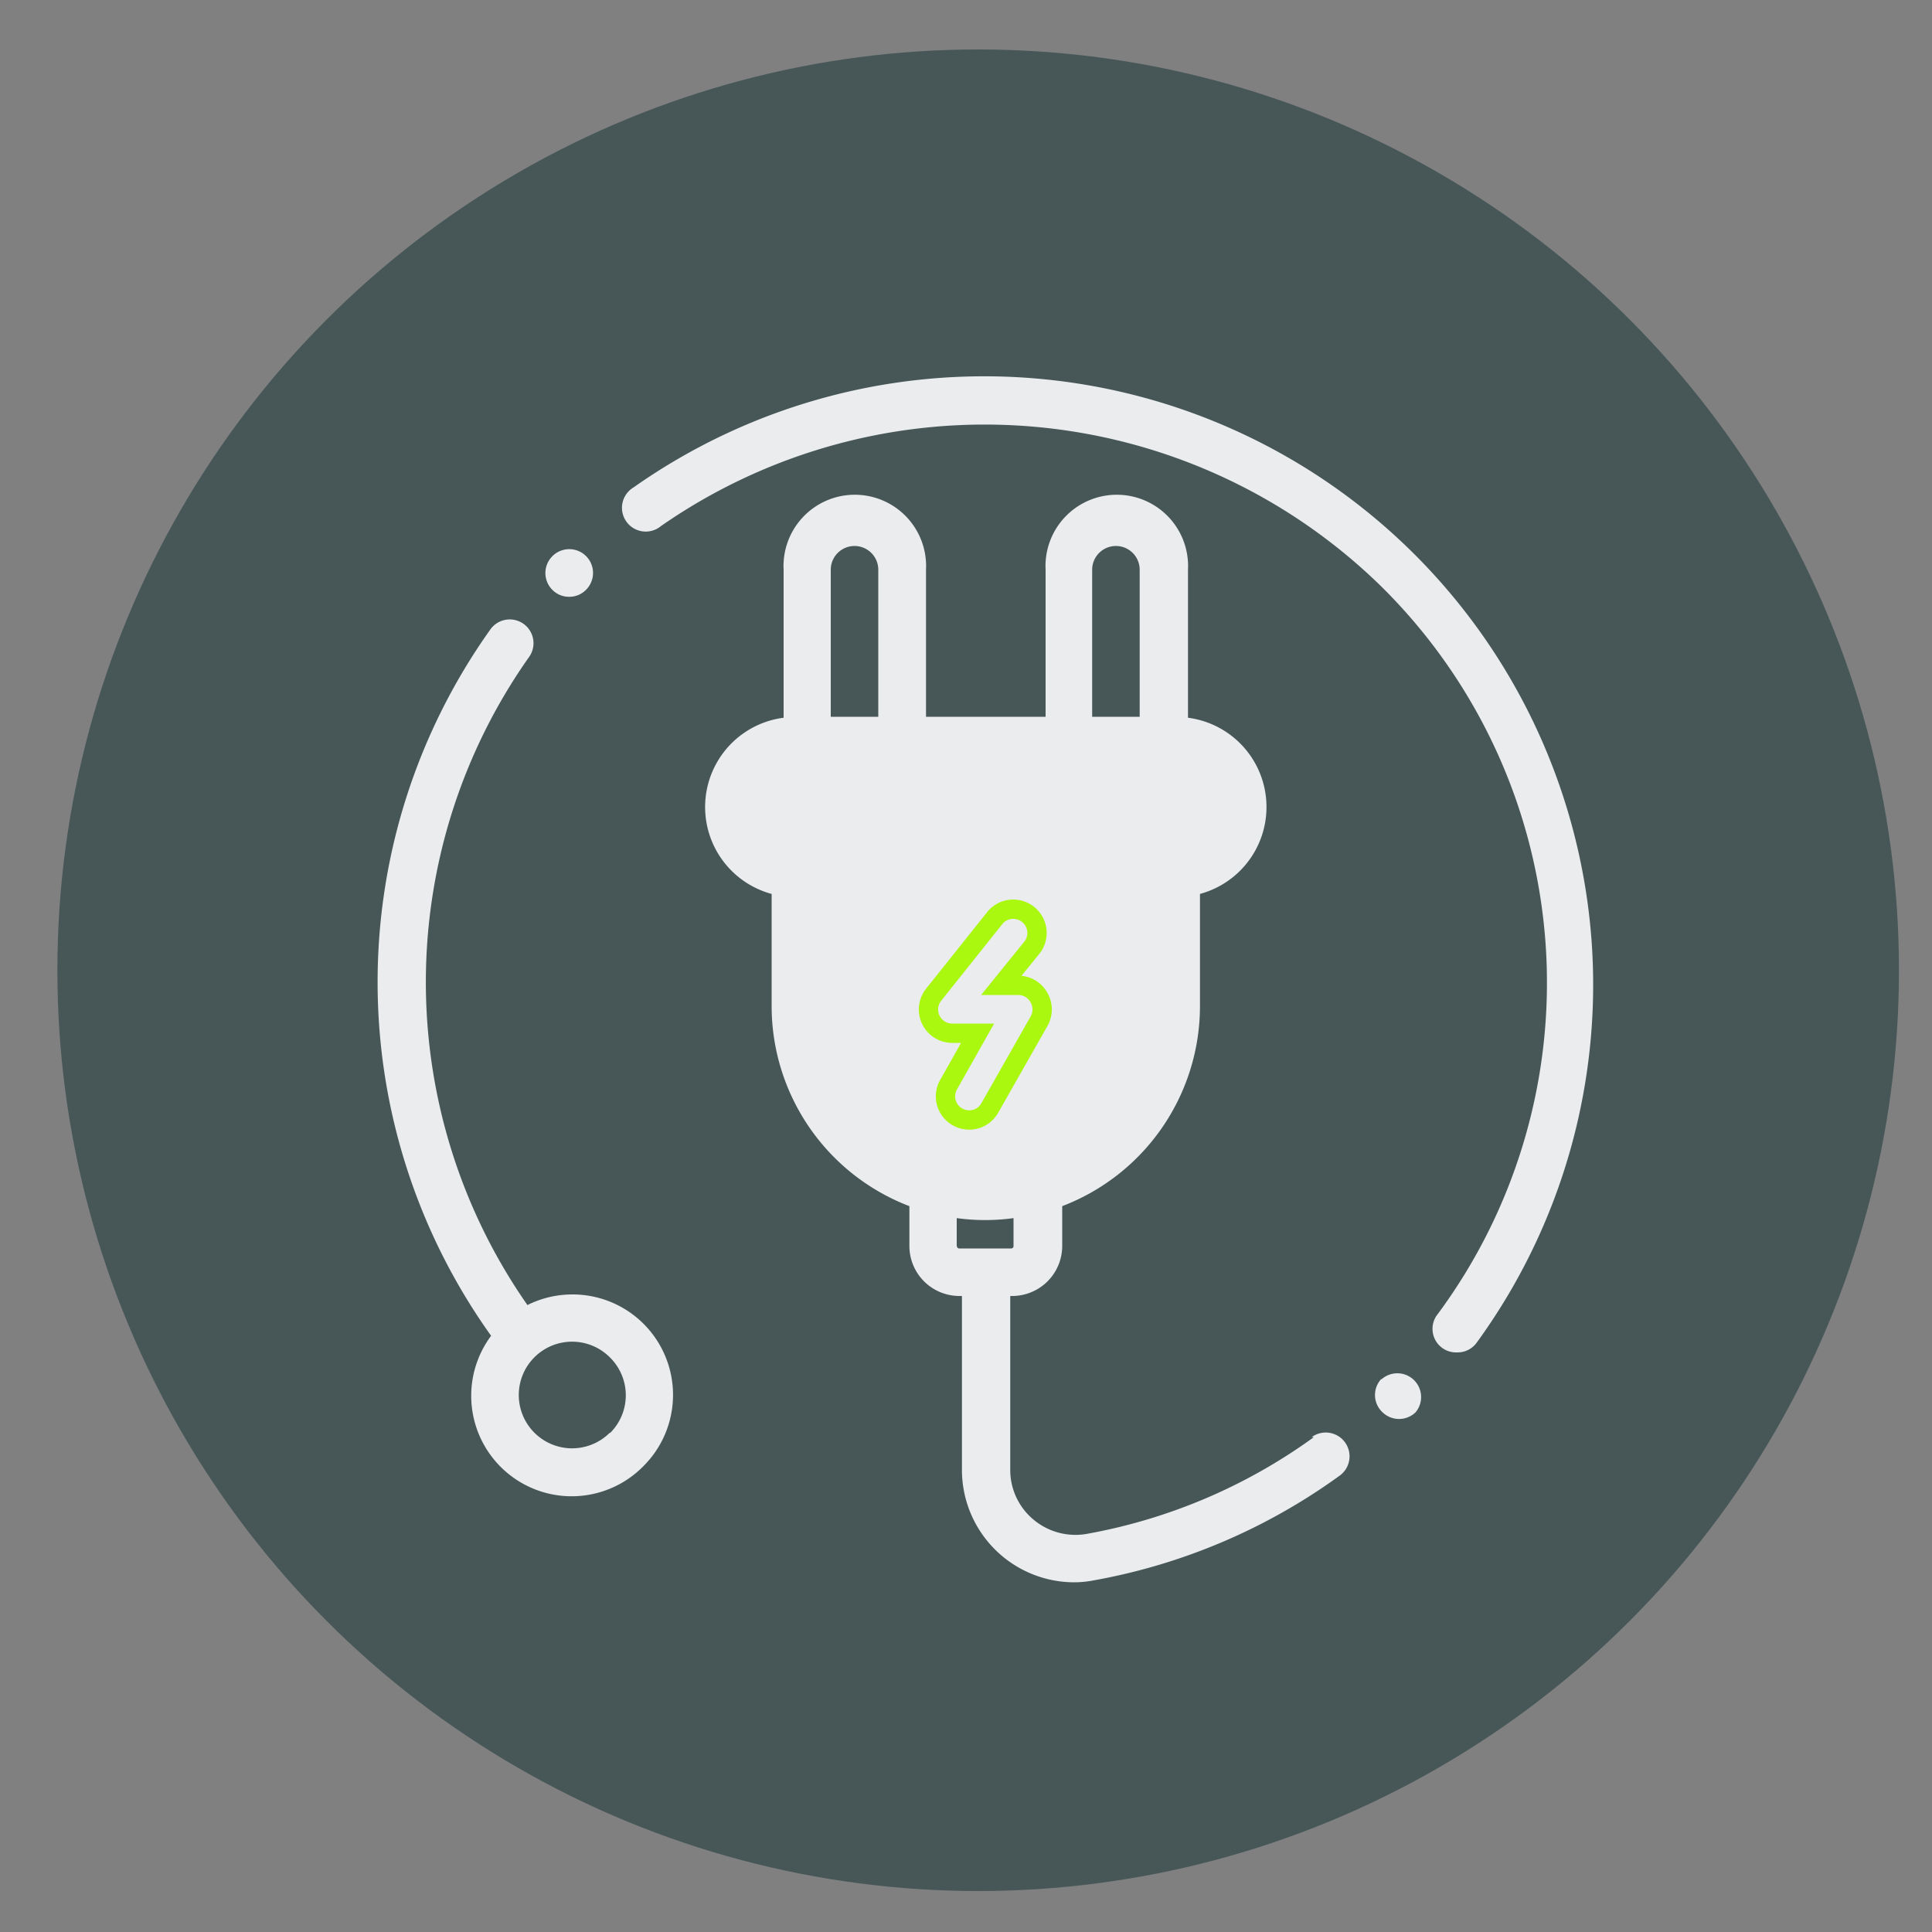 <svg id="Capa_1" data-name="Capa 1" xmlns="http://www.w3.org/2000/svg" viewBox="0 0 100 100">
<rect x="0" y="0" width="100" height="100" fill="#808080" stroke="none"/>
<circle fill="#475758" cx="50.63" cy="50.22" r="47.66"/>
<path fill="#ebecee" d="M29.63,67a5.19,5.19,0,0,0-2.33.55,29.19,29.19,0,0,1,.06-33.51,1.23,1.23,0,1,0-2-1.43,31.46,31.46,0,0,0,.06,36.53,5.2,5.2,0,0,0,7.89,6.74h0A5.2,5.2,0,0,0,29.63,67Zm1.94,7.15a2.76,2.76,0,1,1,0-3.89A2.75,2.75,0,0,1,31.57,74.18Z"/>
<path fill="#ebecee" d="M68,74.39a28.63,28.63,0,0,1-11.73,5,3.38,3.38,0,0,1-2.77-.73,3.34,3.34,0,0,1-1.21-2.58v-9h.11a2.59,2.59,0,0,0,2.58-2.58V62.43a11.09,11.09,0,0,0,7.13-10.34V46.27a4.66,4.66,0,0,0-.62-9.12V29.49a3.69,3.69,0,1,0-7.37,0V37.1H47.93V29.49a3.69,3.69,0,1,0-7.37,0v7.66a4.66,4.66,0,0,0-.62,9.12v5.82a11.09,11.09,0,0,0,7.13,10.34V64.5a2.59,2.59,0,0,0,2.58,2.58h.14v9a5.82,5.82,0,0,0,5.82,5.82,5.33,5.33,0,0,0,1-.1,31,31,0,0,0,12.73-5.42,1.23,1.23,0,1,0-1.44-2ZM56.53,29.49a1.23,1.23,0,0,1,2.46,0V37.1H56.53ZM43,29.49a1.23,1.23,0,0,1,2.46,0V37.1H43Zm6.52,35V63.05a10.85,10.85,0,0,0,2.94,0V64.5a.12.12,0,0,1-.12.12h-2.7A.12.12,0,0,1,49.53,64.5Z"/>
<path fill="#ebecee" d="M71.5,71.37l0,0a1.22,1.22,0,0,0,.06,1.73,1.23,1.23,0,0,0,1.71,0l0,0a1.23,1.23,0,0,0-1.77-1.7Z"/>
<path fill="#ebecee" d="M82.37,48.57A31.52,31.52,0,0,0,32.79,25.23a1.23,1.23,0,1,0,1.42,2A29.34,29.34,0,0,1,71.5,30.36,28.83,28.83,0,0,1,74.43,68a1.22,1.22,0,0,0,1,2,1.21,1.21,0,0,0,1-.5A31.47,31.47,0,0,0,82.37,48.57Z"/>
<path fill="#ebecee" d="M29.46,30.89a1.21,1.21,0,0,0,.88-.37l0,0a1.23,1.23,0,0,0-1.75-1.73l0,0a1.23,1.23,0,0,0,0,1.74A1.21,1.21,0,0,0,29.46,30.89Z"/>
<path stroke= "#aaf70f" stroke-miterlimit="10" fill="#ebecee" d="M51.23,57.35l2.55-4.49a1.23,1.23,0,0,0,0-1.22A1.22,1.22,0,0,0,52.71,51h-.88L53.45,49a1.23,1.23,0,0,0-1.93-1.52l-3.19,4a1.23,1.23,0,0,0,1,2H50.6l-1.5,2.66a1.22,1.22,0,0,0,.46,1.67,1.2,1.2,0,0,0,.6.16A1.21,1.21,0,0,0,51.23,57.35Z"/></svg>
